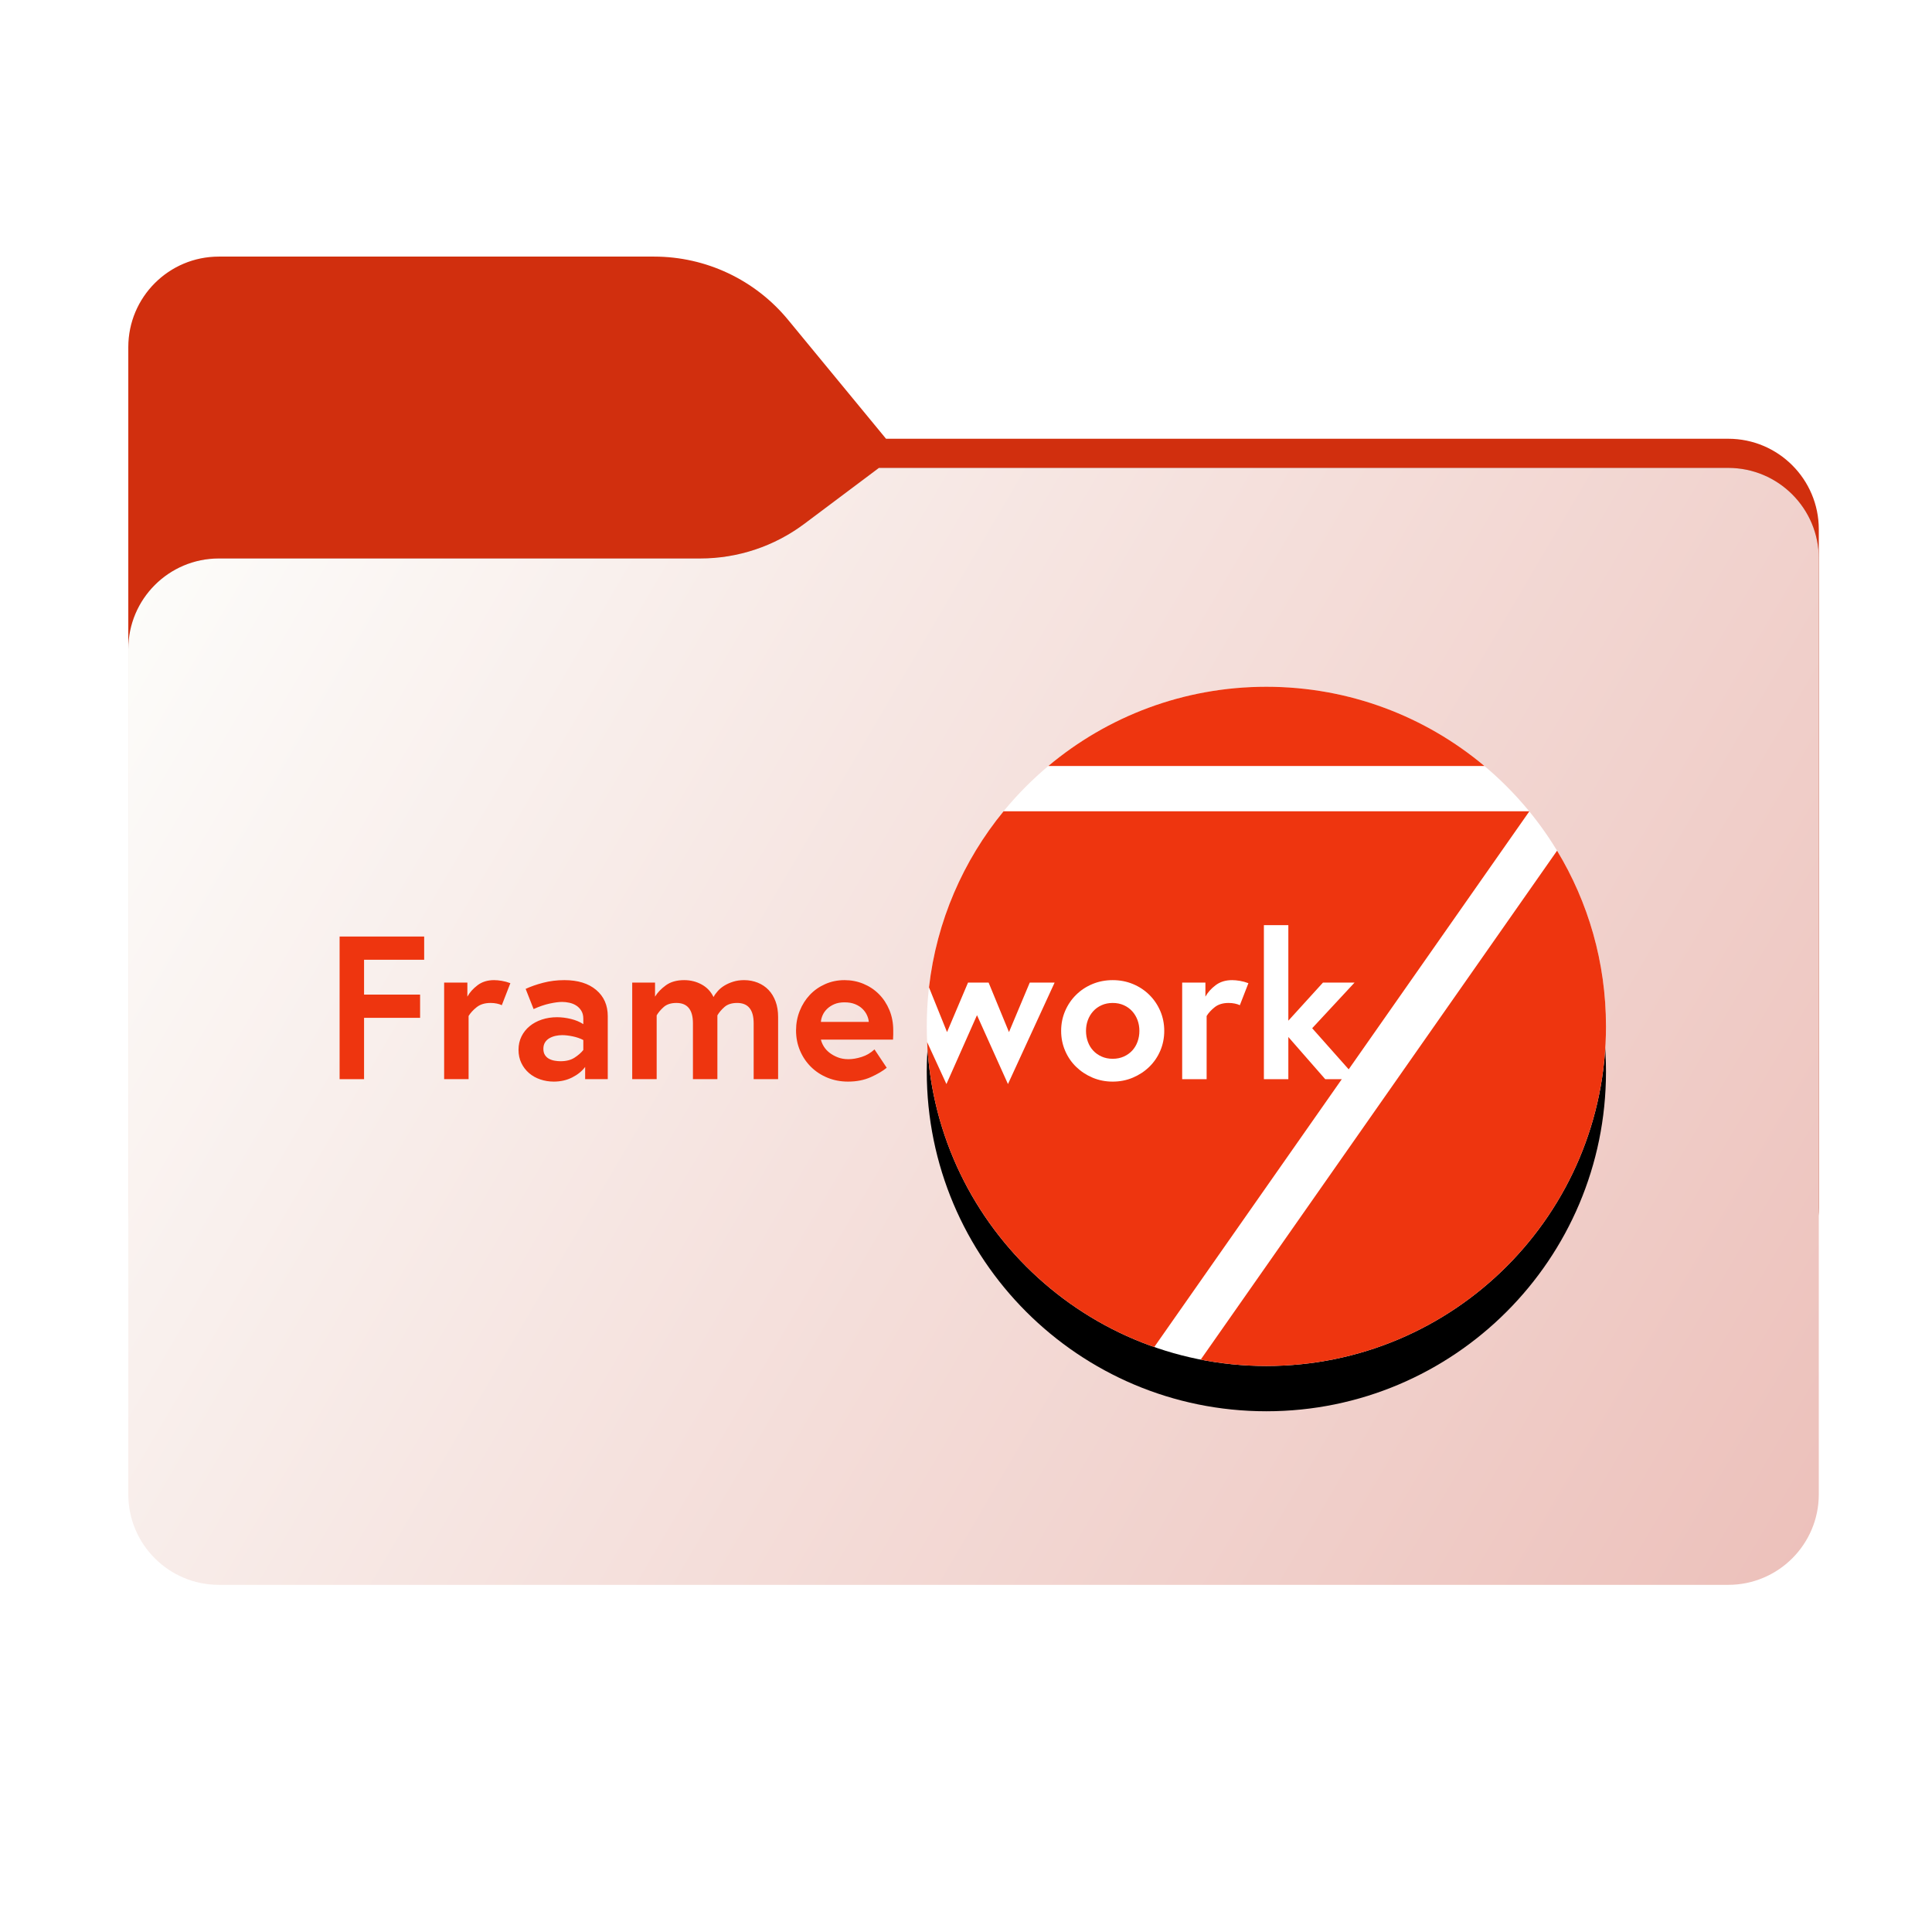 <svg width="256" height="256" viewBox="0 0 256 256" fill="none" xmlns="http://www.w3.org/2000/svg">
<path fill-rule="evenodd" clip-rule="evenodd" d="M104.425 42.378C100.056 37.073 93.544 34 86.671 34H29C22.373 34 17 39.373 17 46V58.137V68.2V160C17 166.627 22.373 172 29 172H229C235.627 172 241 166.627 241 160V70.137C241 63.51 235.627 58.137 229 58.137H117.404L104.425 42.378Z" fill="#D12F0E"/>
<mask id="mask0_571_14762" style="mask-type:alpha" maskUnits="userSpaceOnUse" x="17" y="34" width="224" height="138">
<path fill-rule="evenodd" clip-rule="evenodd" d="M104.425 42.378C100.056 37.073 93.544 34 86.671 34H29C22.373 34 17 39.373 17 46V58.137V68.2V160C17 166.627 22.373 172 29 172H229C235.627 172 241 166.627 241 160V70.137C241 63.51 235.627 58.137 229 58.137H117.404L104.425 42.378Z" fill="url(#paint0_linear_571_14762)"/>
</mask>
<g mask="url(#mask0_571_14762)">
<g style="mix-blend-mode:multiply" filter="url(#filter0_f_571_14762)">
<path fill-rule="evenodd" clip-rule="evenodd" d="M92.789 74C97.764 74 102.605 72.387 106.586 69.402L116.459 62H229C235.627 62 241 67.373 241 74V108V160C241 166.627 235.627 172 229 172H29C22.373 172 17 166.627 17 160L17 108V86C17 79.373 22.373 74 29 74H87H92.789Z" fill="black" fill-opacity="0.3"/>
</g>
</g>
<g filter="url(#filter1_ii_571_14762)">
<path fill-rule="evenodd" clip-rule="evenodd" d="M92.789 74C97.764 74 102.605 72.387 106.586 69.402L116.459 62H229C235.627 62 241 67.373 241 74V108V198C241 204.627 235.627 210 229 210H29C22.373 210 17 204.627 17 198L17 108V86C17 79.373 22.373 74 29 74H87H92.789Z" fill="url(#paint1_linear_571_14762)"/>
</g>
<g filter="url(#filter2_d_571_14762)">
<path d="M167.802 181C192.655 181 212.802 160.853 212.802 136C212.802 111.147 192.655 91 167.802 91C142.949 91 122.802 111.147 122.802 136C122.802 160.853 142.949 181 167.802 181Z" fill="black"/>
</g>
<path d="M167.802 181C192.655 181 212.802 160.853 212.802 136C212.802 111.147 192.655 91 167.802 91C142.949 91 122.802 111.147 122.802 136C122.802 160.853 142.949 181 167.802 181Z" fill="white"/>
<path fill-rule="evenodd" clip-rule="evenodd" d="M177.797 142.995L152.943 178.489C136.015 172.57 123.703 156.82 122.849 138.083L125.406 143.643L129.456 134.517L133.56 143.643L139.743 130.197H136.449L133.695 136.758L130.995 130.197H128.268L125.487 136.758L123.096 130.829C124.102 122.032 127.646 114.006 132.976 107.5H202.628C202.632 107.505 202.636 107.51 202.64 107.515L178.709 141.692L173.871 136.245L179.487 130.197H175.302L170.712 135.246V122.583H167.472V142.995H170.712V137.406L175.599 142.995H177.797ZM147.438 129.873C146.484 129.873 145.593 130.044 144.765 130.386C143.937 130.728 143.213 131.205 142.592 131.817C141.971 132.429 141.485 133.144 141.134 133.963C140.783 134.782 140.607 135.66 140.607 136.596C140.607 137.532 140.783 138.409 141.134 139.228C141.485 140.047 141.971 140.758 142.592 141.361C143.213 141.964 143.937 142.441 144.765 142.792C145.593 143.143 146.484 143.319 147.438 143.319C148.392 143.319 149.283 143.143 150.111 142.792C150.939 142.441 151.664 141.964 152.285 141.361C152.906 140.758 153.392 140.047 153.743 139.228C154.094 138.409 154.269 137.532 154.269 136.596C154.269 135.66 154.094 134.782 153.743 133.963C153.392 133.144 152.906 132.429 152.285 131.817C151.664 131.205 150.939 130.728 150.111 130.386C149.283 130.044 148.392 129.873 147.438 129.873ZM147.438 140.295C146.898 140.295 146.408 140.196 145.967 139.998C145.526 139.8 145.152 139.534 144.846 139.201C144.54 138.868 144.306 138.477 144.144 138.027C143.982 137.577 143.901 137.1 143.901 136.596C143.901 136.092 143.982 135.619 144.144 135.178C144.306 134.737 144.54 134.346 144.846 134.004C145.152 133.662 145.526 133.392 145.967 133.194C146.408 132.996 146.898 132.897 147.438 132.897C147.978 132.897 148.469 132.996 148.91 133.194C149.351 133.392 149.724 133.662 150.03 134.004C150.336 134.346 150.57 134.737 150.732 135.178C150.894 135.619 150.975 136.092 150.975 136.596C150.975 137.1 150.894 137.577 150.732 138.027C150.57 138.477 150.336 138.868 150.03 139.201C149.724 139.534 149.351 139.8 148.91 139.998C148.469 140.196 147.978 140.295 147.438 140.295ZM163.26 129.873C162.396 129.873 161.667 130.098 161.073 130.548C160.479 130.998 160.029 131.502 159.723 132.06V130.197H156.645V142.995H159.885V134.625C160.137 134.211 160.497 133.819 160.965 133.45C161.433 133.081 162.045 132.897 162.801 132.897C163.089 132.897 163.364 132.924 163.625 132.978C163.886 133.032 164.106 133.104 164.286 133.194L165.42 130.278C165.042 130.134 164.664 130.03 164.286 129.967C163.908 129.904 163.566 129.873 163.26 129.873Z" fill="#EE350F"/>
<path d="M48.24 131.79H55.665V134.868H48.24V142.995H45V124.095H56.205V127.173H48.24V131.79Z" fill="#EE350F"/>
<path d="M65.466 129.872C65.772 129.872 66.114 129.904 66.492 129.967C66.87 130.03 67.248 130.133 67.626 130.277L66.492 133.193C66.312 133.103 66.092 133.031 65.831 132.977C65.57 132.923 65.295 132.896 65.007 132.896C64.251 132.896 63.639 133.081 63.171 133.45C62.703 133.819 62.343 134.21 62.091 134.624V142.994H58.851V130.196H61.929V132.059C62.235 131.501 62.685 130.997 63.279 130.547C63.873 130.097 64.602 129.872 65.466 129.872ZM74.781 129.872C76.563 129.872 77.967 130.304 78.993 131.168C80.019 132.032 80.532 133.193 80.532 134.651V142.994H77.535V141.374C77.121 141.932 76.55 142.396 75.821 142.765C75.092 143.134 74.277 143.318 73.377 143.318C72.765 143.318 72.176 143.224 71.609 143.035C71.042 142.846 70.542 142.567 70.11 142.198C69.678 141.829 69.336 141.383 69.084 140.861C68.832 140.339 68.706 139.754 68.706 139.106C68.706 138.458 68.837 137.869 69.098 137.338C69.359 136.807 69.719 136.352 70.178 135.974C70.637 135.596 71.177 135.304 71.798 135.097C72.419 134.89 73.089 134.786 73.809 134.786C74.403 134.786 75.015 134.863 75.645 135.016C76.275 135.169 76.824 135.398 77.292 135.704V134.975C77.292 134.561 77.202 134.21 77.022 133.922C76.842 133.634 76.617 133.405 76.347 133.234C76.077 133.063 75.776 132.941 75.443 132.869C75.11 132.797 74.79 132.761 74.484 132.761C74.052 132.761 73.503 132.833 72.837 132.977C72.171 133.121 71.46 133.364 70.704 133.706L69.651 131.033C70.299 130.727 71.069 130.457 71.96 130.223C72.851 129.989 73.791 129.872 74.781 129.872ZM74.268 140.618C75.024 140.618 75.645 140.461 76.131 140.146C76.617 139.831 77.004 139.493 77.292 139.133V137.81C76.878 137.594 76.41 137.432 75.888 137.324C75.366 137.216 74.898 137.162 74.484 137.162C74.196 137.162 73.908 137.194 73.62 137.257C73.332 137.32 73.067 137.419 72.824 137.554C72.581 137.689 72.383 137.873 72.23 138.107C72.077 138.341 72 138.629 72 138.971C72 139.313 72.072 139.592 72.216 139.808C72.36 140.024 72.545 140.191 72.77 140.308C72.995 140.425 73.242 140.506 73.512 140.551C73.782 140.596 74.034 140.618 74.268 140.618ZM98.595 129.872C99.243 129.872 99.846 129.985 100.404 130.21C100.962 130.435 101.439 130.754 101.835 131.168C102.231 131.582 102.542 132.091 102.767 132.694C102.992 133.297 103.104 133.985 103.104 134.759V142.994H99.864V135.596C99.864 133.796 99.135 132.896 97.677 132.896C96.957 132.896 96.395 133.076 95.99 133.436C95.585 133.796 95.274 134.165 95.058 134.543V142.994H91.818V135.596C91.818 133.796 91.089 132.896 89.631 132.896C88.911 132.896 88.349 133.076 87.944 133.436C87.539 133.796 87.228 134.165 87.012 134.543V142.994H83.772V130.196H86.796V132.059C87.12 131.519 87.597 131.02 88.227 130.561C88.857 130.102 89.667 129.872 90.657 129.872C91.503 129.872 92.277 130.066 92.979 130.453C93.681 130.84 94.203 131.393 94.545 132.113C94.689 131.843 94.883 131.573 95.126 131.303C95.369 131.033 95.661 130.795 96.003 130.588C96.345 130.381 96.732 130.21 97.164 130.075C97.596 129.94 98.073 129.872 98.595 129.872ZM111.906 129.872C112.788 129.872 113.621 130.034 114.404 130.358C115.187 130.682 115.871 131.137 116.456 131.722C117.041 132.307 117.504 133.009 117.846 133.828C118.188 134.647 118.359 135.551 118.359 136.541V137.054C118.359 137.27 118.35 137.504 118.332 137.756H108.774C108.846 138.062 108.977 138.368 109.166 138.674C109.355 138.98 109.607 139.255 109.922 139.498C110.237 139.741 110.601 139.943 111.015 140.105C111.429 140.267 111.897 140.348 112.419 140.348C112.959 140.348 113.544 140.249 114.174 140.051C114.804 139.853 115.371 139.52 115.875 139.052L117.495 141.482C116.973 141.914 116.271 142.328 115.389 142.724C114.507 143.12 113.499 143.318 112.365 143.318C111.393 143.318 110.489 143.147 109.652 142.805C108.815 142.463 108.086 141.986 107.465 141.374C106.844 140.762 106.358 140.042 106.007 139.214C105.656 138.386 105.48 137.495 105.48 136.541C105.48 135.623 105.642 134.759 105.966 133.949C106.29 133.139 106.736 132.433 107.303 131.83C107.87 131.227 108.549 130.75 109.341 130.399C110.133 130.048 110.988 129.872 111.906 129.872ZM115.119 135.407C115.101 135.137 115.025 134.849 114.89 134.543C114.755 134.237 114.557 133.954 114.296 133.693C114.035 133.432 113.706 133.22 113.31 133.058C112.914 132.896 112.446 132.815 111.906 132.815C111.384 132.815 110.934 132.896 110.556 133.058C110.178 133.22 109.859 133.427 109.598 133.679C109.337 133.931 109.139 134.21 109.004 134.516C108.869 134.822 108.792 135.119 108.774 135.407H115.119Z" fill="#EE350F"/>
<path fill-rule="evenodd" clip-rule="evenodd" d="M159.099 180.159L206.32 112.72C210.434 119.512 212.802 127.479 212.802 136C212.802 160.853 192.655 181 167.802 181C164.825 181 161.915 180.711 159.099 180.159ZM138.908 101.5C146.726 94.946 156.803 91 167.802 91C178.801 91 188.879 94.946 196.696 101.5H138.908Z" fill="#EE350F"/>
<defs>
<filter id="filter0_f_571_14762" x="-20" y="25" width="298" height="184" filterUnits="userSpaceOnUse" color-interpolation-filters="sRGB">
<feFlood flood-opacity="0" result="BackgroundImageFix"/>
<feBlend mode="normal" in="SourceGraphic" in2="BackgroundImageFix" result="shape"/>
<feGaussianBlur stdDeviation="18.5" result="effect1_foregroundBlur_571_14762"/>
</filter>
<filter id="filter1_ii_571_14762" x="17" y="62" width="224" height="148" filterUnits="userSpaceOnUse" color-interpolation-filters="sRGB">
<feFlood flood-opacity="0" result="BackgroundImageFix"/>
<feBlend mode="normal" in="SourceGraphic" in2="BackgroundImageFix" result="shape"/>
<feColorMatrix in="SourceAlpha" type="matrix" values="0 0 0 0 0 0 0 0 0 0 0 0 0 0 0 0 0 0 127 0" result="hardAlpha"/>
<feOffset dy="4"/>
<feComposite in2="hardAlpha" operator="arithmetic" k2="-1" k3="1"/>
<feColorMatrix type="matrix" values="0 0 0 0 1 0 0 0 0 1 0 0 0 0 1 0 0 0 0.25 0"/>
<feBlend mode="normal" in2="shape" result="effect1_innerShadow_571_14762"/>
<feColorMatrix in="SourceAlpha" type="matrix" values="0 0 0 0 0 0 0 0 0 0 0 0 0 0 0 0 0 0 127 0" result="hardAlpha"/>
<feOffset dy="-4"/>
<feComposite in2="hardAlpha" operator="arithmetic" k2="-1" k3="1"/>
<feColorMatrix type="matrix" values="0 0 0 0 0 0 0 0 0 0 0 0 0 0 0 0 0 0 0.9 0"/>
<feBlend mode="soft-light" in2="effect1_innerShadow_571_14762" result="effect2_innerShadow_571_14762"/>
</filter>
<filter id="filter2_d_571_14762" x="110.802" y="85" width="114" height="114" filterUnits="userSpaceOnUse" color-interpolation-filters="sRGB">
<feFlood flood-opacity="0" result="BackgroundImageFix"/>
<feColorMatrix in="SourceAlpha" type="matrix" values="0 0 0 0 0 0 0 0 0 0 0 0 0 0 0 0 0 0 127 0" result="hardAlpha"/>
<feOffset dy="6"/>
<feGaussianBlur stdDeviation="6"/>
<feColorMatrix type="matrix" values="0 0 0 0 0.933 0 0 0 0 0.208 0 0 0 0 0.059 0 0 0 0.301 0"/>
<feBlend mode="normal" in2="BackgroundImageFix" result="effect1_dropShadow_571_14762"/>
<feBlend mode="normal" in="SourceGraphic" in2="effect1_dropShadow_571_14762" result="shape"/>
</filter>
<linearGradient id="paint0_linear_571_14762" x1="17" y1="34" x2="197.768" y2="215.142" gradientUnits="userSpaceOnUse">
<stop stop-color="#05815D"/>
<stop offset="1" stop-color="#0C575F"/>
</linearGradient>
<linearGradient id="paint1_linear_571_14762" x1="8.5" y1="70" x2="247" y2="210" gradientUnits="userSpaceOnUse">
<stop stop-color="#FDFFFD"/>
<stop offset="1" stop-color="#ECBFB9"/>
</linearGradient>
</defs>
</svg>
